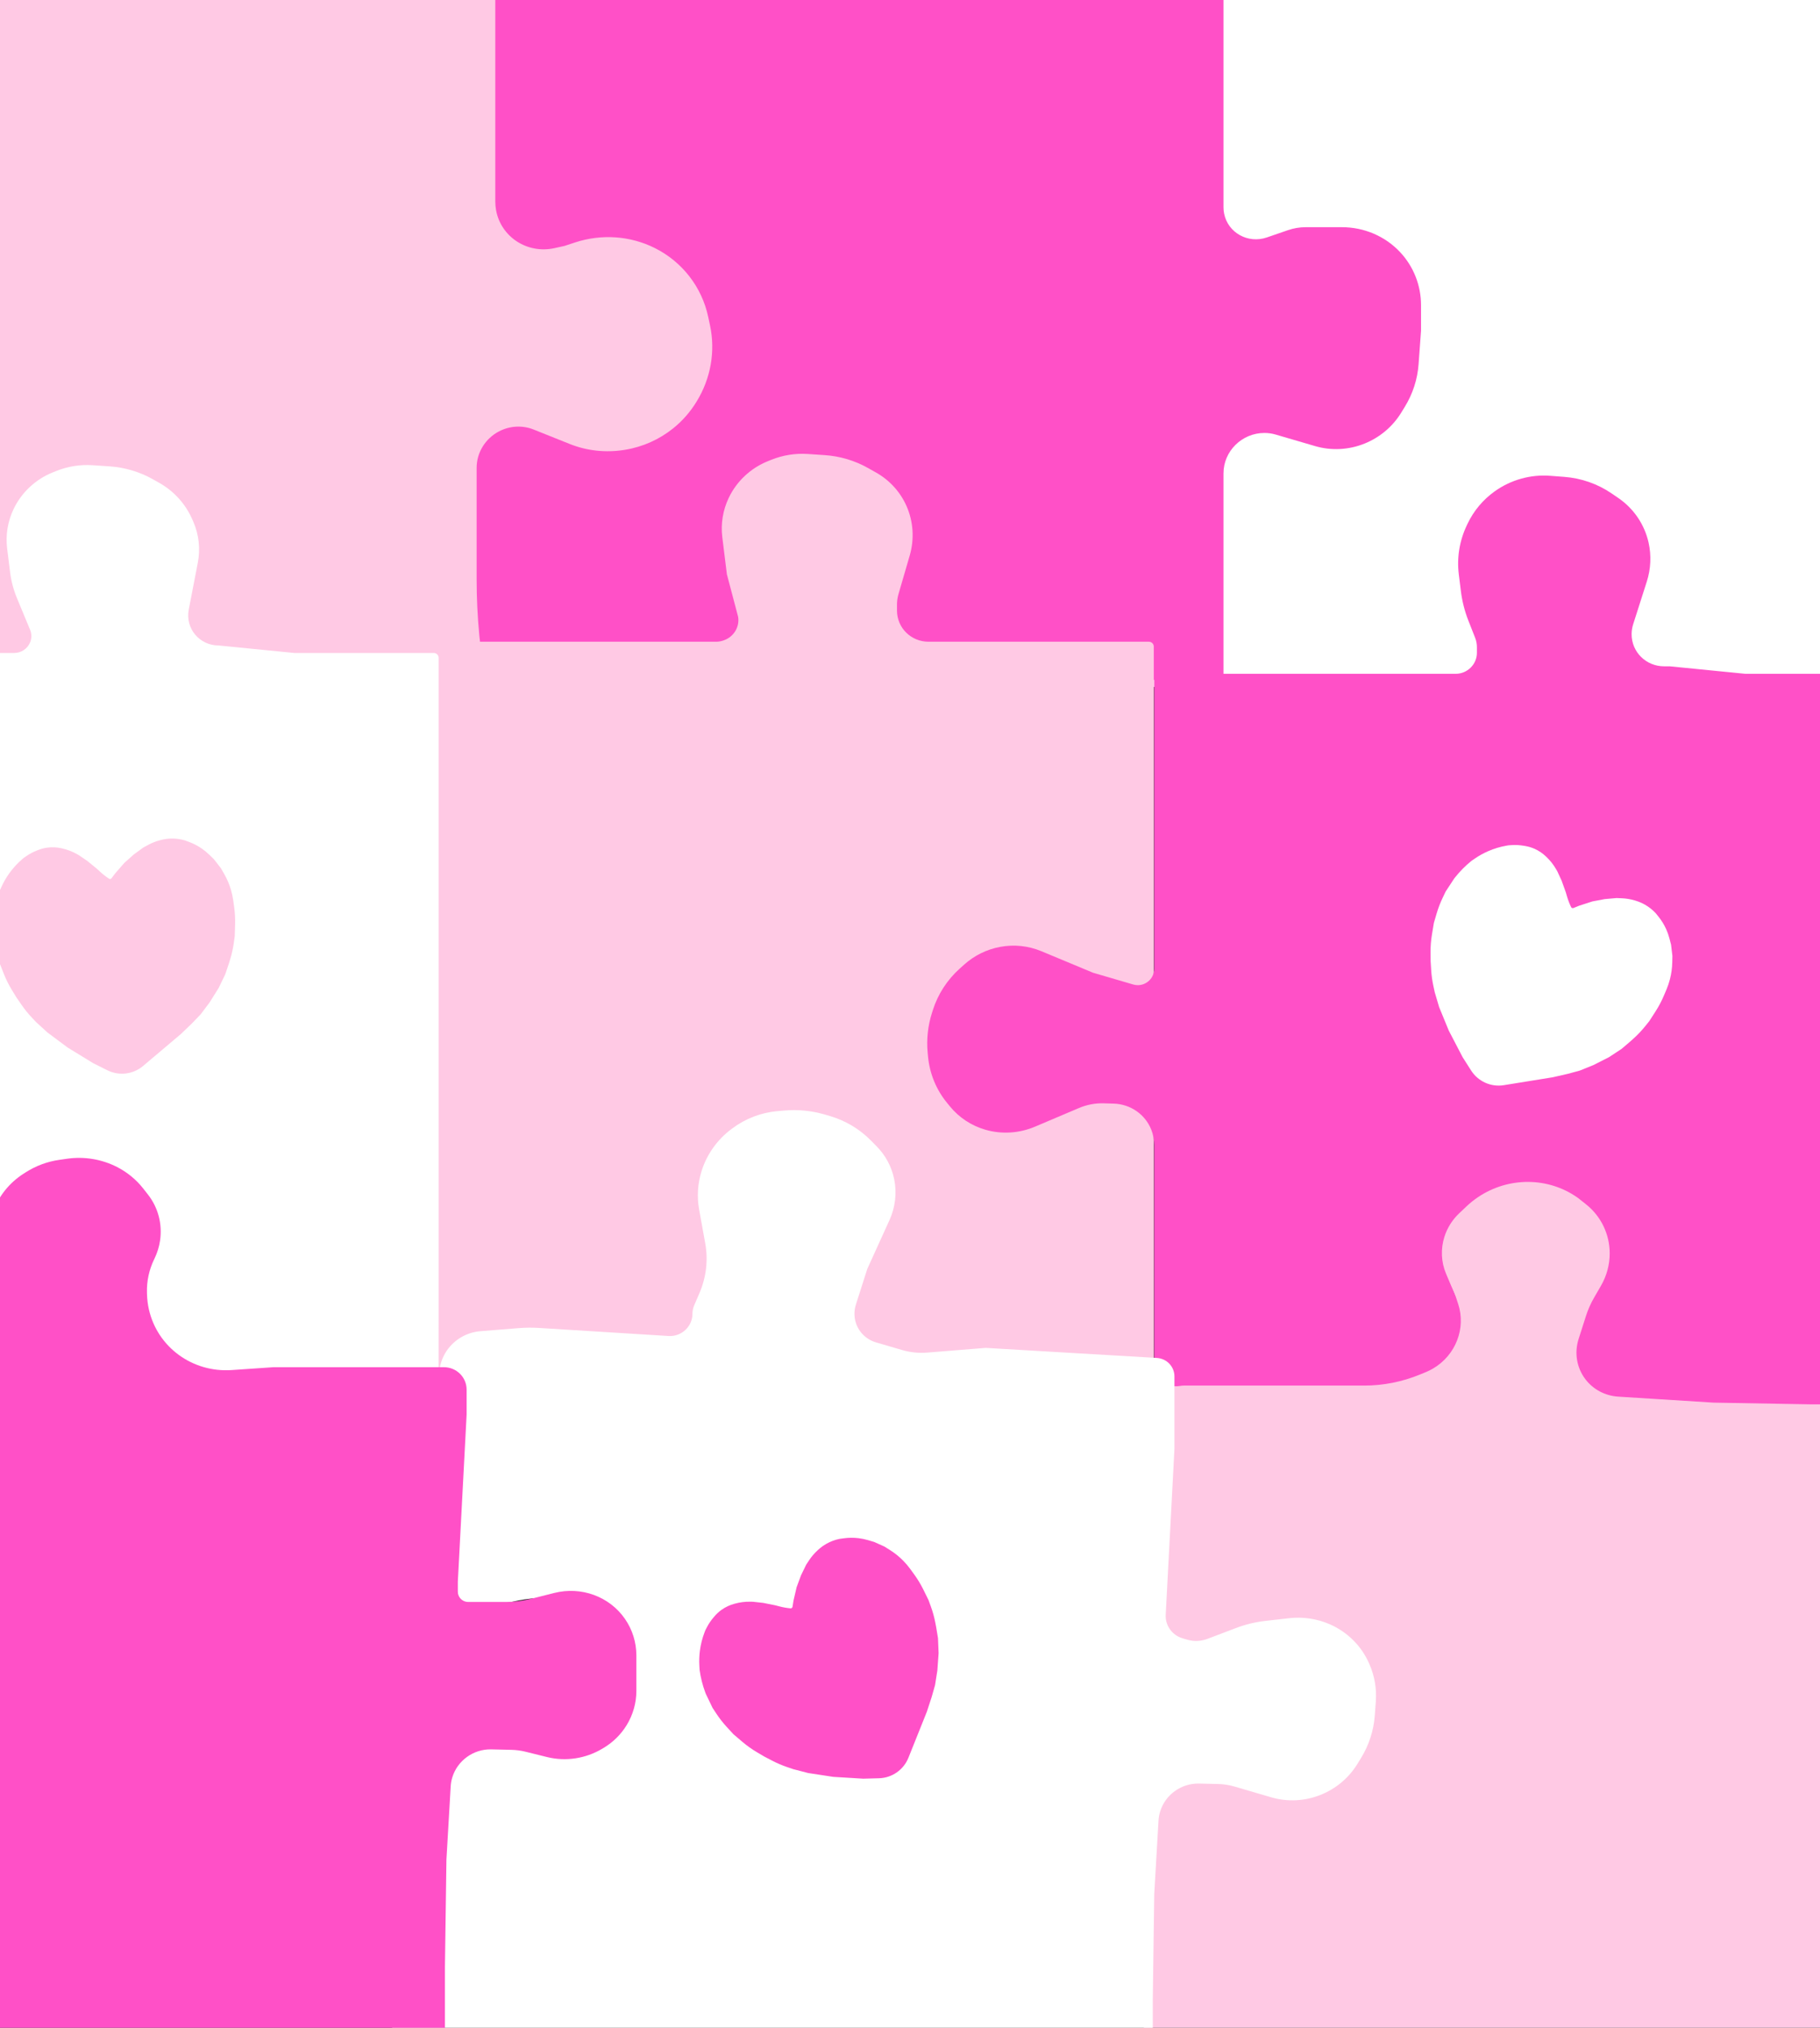 <svg width="520" height="579" viewBox="0 0 520 579" fill="none" xmlns="http://www.w3.org/2000/svg">
<rect x="0" y="0" width="520" height="579" fill="#333333" stroke="none"/>
<g clip-path="url(#clip0_959_81)">
<path d="M546.402 180.28L546.402 194.722C546.402 195.515 545.741 196.167 544.936 196.167L536.3 196.167L510.714 196.167L359.234 196.167L329.686 196.164C328.905 196.163 328.28 195.547 328.28 194.777L328.28 174.488L328.789 148.043L330.546 122.466C330.81 118.626 332.837 115.079 336.05 112.836V112.836C339.295 110.571 343.387 109.888 347.14 110.985L354.736 113.206C356.601 113.751 358.402 114.482 360.111 115.388L363.885 117.387C366.714 118.886 369.888 119.67 373.127 119.67V119.67C378.989 119.67 384.603 117.109 388.458 112.676L389.817 111.113V111.113C396.021 103.062 396.251 92.069 390.384 84.019L390.112 83.646C389.339 82.585 388.476 81.593 387.53 80.679L385.512 78.729C383.451 76.737 380.924 75.273 378.145 74.46V74.46C374.592 73.422 370.779 73.491 367.221 74.659L360.437 76.887L359.358 77.268C351.552 80.027 342.984 76.848 339.114 69.756V69.756V69.756C335.682 63.675 333.882 56.805 333.882 49.785L333.882 2.816V2.816C333.882 -0.754 336.769 -3.731 340.389 -3.895L360.437 -4.799L405.984 -4.799C407.371 -4.799 408.752 -5.039 410.064 -5.508V-5.508C414.737 -7.177 417.933 -11.504 418.088 -16.373L418.159 -18.612C418.232 -20.895 417.773 -23.154 416.818 -25.214L411.088 -37.57C409.152 -41.747 408.866 -46.514 410.285 -50.955V-50.955C411.499 -54.752 413.893 -58.097 417.124 -60.512L418.574 -61.595C422.335 -64.406 426.809 -66.117 431.471 -66.526L433.405 -66.696C437.314 -67.04 441.238 -66.656 444.972 -65.564L446.429 -65.138C450.902 -63.83 454.943 -61.421 458.176 -58.134L459.853 -56.43C462.393 -53.849 464.121 -50.593 464.836 -47.042V-47.042C465.622 -43.139 465.145 -39.066 463.473 -35.392L457.143 -21.482L453.654 -10.568C453.512 -10.126 453.44 -9.665 453.44 -9.204V-9.204C453.44 -6.757 455.425 -4.799 457.907 -4.799L474.82 -4.799L498.681 -4.799L533.726 -4.799L544.996 -4.799C545.777 -4.799 546.402 -4.183 546.402 -3.412L546.402 30.538L546.402 76.35C546.402 77.145 546.127 77.921 545.623 78.551V78.551C544.066 80.496 544.943 83.337 547.314 84.03L549.753 84.743C550.868 85.069 552.068 85.019 553.167 84.602L562.415 81.09C565.157 80.049 568.015 79.355 570.92 79.026L577.673 78.262C581.633 77.814 585.621 78.404 589.233 79.973V79.973C594.292 82.171 598.307 86.154 600.506 91.156L600.608 91.386C602.075 94.724 602.701 98.376 602.433 102.037L602.139 106.056C601.825 110.345 600.47 114.517 598.189 118.22L597.158 119.895C594.72 123.854 591.049 126.943 586.708 128.688V128.688C582.188 130.506 577.205 130.76 572.584 129.409L560.893 125.991C560.128 125.768 559.336 125.645 558.535 125.627L553.781 125.519C549.045 125.412 545.803 130.331 547.862 134.498V134.498C548.37 135.526 548.573 136.679 548.449 137.828L546.402 156.749L546.402 180.28Z" fill="white"/>
<path d="M537.389 565.422C537.289 570.62 536.428 575.792 534.834 580.779V580.779C534.832 580.785 534.831 580.791 534.831 580.798L534.831 588.958C534.831 589.751 534.17 590.403 533.365 590.403L509.245 590.403L357.766 590.403L328.217 590.4C327.436 590.4 326.811 589.783 326.811 589.013L326.811 568.724L327.32 542.279L329.077 516.702C329.341 512.862 331.369 509.315 334.581 507.072V507.072C337.826 504.807 341.918 504.124 345.671 505.221L353.882 507.622C355.34 508.048 356.831 508.364 358.343 508.568L364.109 509.346C366.769 509.705 369.483 509.579 372.118 508.976L373.7 508.614C377.939 507.643 381.706 505.188 384.294 501.71V501.71C385.478 500.119 386.388 498.35 386.987 496.476L388.313 492.328C389.398 488.935 389.555 485.337 388.768 481.903L388.59 481.123C387.866 477.965 386.245 475.092 383.913 472.839V472.839C381.937 470.93 379.515 469.527 376.851 468.748L374.15 467.958C372.201 467.388 370.192 467.024 368.156 466.872L366.937 466.781C362.071 466.417 357.16 466.924 352.441 468.277L346.457 469.993L341.285 472.154C337.993 473.529 334.221 472.666 331.954 470.019V470.019C330.678 468.529 330.011 466.617 330.079 464.647L332.413 397.053V397.053C332.413 393.483 335.301 390.505 338.92 390.341L358.969 389.437L401.219 392.061C404.143 392.242 407.071 391.525 409.602 390.008V390.008C413.809 387.485 416.455 383.036 416.608 378.225L416.671 376.244C416.757 373.553 416.216 370.891 415.09 368.463L409.62 356.666C407.683 352.49 407.397 347.722 408.817 343.282V343.282C410.03 339.485 412.424 336.139 415.655 333.724L417.105 332.641C420.866 329.83 425.34 328.119 430.002 327.71L431.936 327.54C435.845 327.197 439.769 327.581 443.503 328.673L444.96 329.099C449.433 330.406 453.474 332.815 456.708 336.102L458.384 337.806C460.924 340.388 462.652 343.644 463.367 347.194V347.194C464.153 351.097 463.677 355.171 462.005 358.844L455.674 372.755L452.42 382.932C452.123 383.862 451.984 384.83 452.01 385.798V385.798C452.107 389.506 454.579 392.696 458.166 393.745L465.615 395.923C467.936 396.602 470.373 396.85 472.804 396.654L489.513 395.312L521.352 394.7C527.13 394.588 532.818 395.881 537.914 398.463V398.463C537.927 398.47 537.936 398.484 537.936 398.499L537.936 424.033L535.143 465.613C534.904 469.169 536.286 472.611 538.912 474.999V474.999C540.234 476.202 541.821 477.09 543.553 477.596L544.565 477.892C548.091 478.923 551.888 478.766 555.364 477.446L560.947 475.326C563.688 474.285 566.546 473.591 569.452 473.263L576.204 472.498C580.164 472.05 584.153 472.641 587.764 474.21V474.21C592.823 476.407 596.839 480.391 599.038 485.392L599.139 485.623C600.606 488.96 601.232 492.613 600.964 496.273L600.67 500.293C600.356 504.581 599.001 508.753 596.721 512.456L595.689 514.131C593.251 518.09 589.581 521.179 585.24 522.924V522.924C580.719 524.742 575.736 524.997 571.115 523.646L560.947 520.673C559.172 520.154 557.33 519.869 555.469 519.827L550.157 519.707C545.092 519.592 540.365 522.411 538.071 526.916V526.916C537.045 528.929 536.569 531.163 536.69 533.392L537.662 551.223L537.389 565.422Z" fill="#FFC9E4"/>
<path d="M349.57 178.251L349.57 192.692C349.57 193.486 348.909 194.138 348.104 194.138L339.468 194.138L313.882 194.138L162.402 194.138L132.854 194.134C132.073 194.134 131.448 193.518 131.448 192.747L131.448 172.458L131.957 146.013L133.714 120.437C133.978 116.596 136.005 113.049 139.218 110.806V110.806C142.463 108.541 146.555 107.858 150.308 108.955L157.904 111.176C159.769 111.722 161.57 112.453 163.279 113.358L167.053 115.358C169.882 116.857 173.056 117.641 176.295 117.641V117.641C182.157 117.641 187.77 115.08 191.626 110.647L192.985 109.084V109.084C199.189 101.033 199.419 90.04 193.552 81.989L193.28 81.616C192.507 80.556 191.644 79.564 190.698 78.65L188.68 76.699C186.619 74.707 184.092 73.244 181.313 72.431V72.431C177.76 71.392 173.947 71.462 170.389 72.63L163.605 74.857L162.526 75.239C154.72 77.998 146.152 74.819 142.282 67.727V67.727V67.727C138.85 61.645 137.05 54.776 137.05 47.755L137.05 0.787V0.787C137.05 -2.783 139.937 -5.761 143.557 -5.924L163.605 -6.829L209.152 -6.829C210.539 -6.829 211.92 -7.068 213.232 -7.537V-7.537C217.905 -9.206 221.101 -13.534 221.256 -18.403L221.327 -20.641C221.4 -22.925 220.941 -25.183 219.986 -27.243L214.256 -39.6C212.32 -43.776 212.034 -48.543 213.453 -52.984V-52.984C214.667 -56.781 217.061 -60.127 220.292 -62.541L221.742 -63.625C225.503 -66.436 229.977 -68.146 234.639 -68.556L236.573 -68.726C240.482 -69.069 244.406 -68.685 248.14 -67.593L249.597 -67.167C254.07 -65.859 258.111 -63.45 261.344 -60.164L263.021 -58.459C265.561 -55.878 267.289 -52.622 268.004 -49.072V-49.072C268.79 -45.168 268.313 -41.095 266.641 -37.421L260.311 -23.511L256.822 -12.598C256.68 -12.155 256.608 -11.695 256.608 -11.233V-11.233C256.608 -8.786 258.593 -6.829 261.075 -6.829L277.988 -6.829L301.849 -6.829L336.894 -6.829L348.164 -6.829C348.945 -6.829 349.57 -6.212 349.57 -5.442L349.57 28.508L349.57 59.202C349.57 59.805 349.629 60.405 349.747 60.993V60.993C350.841 66.464 356.568 69.654 361.962 67.797L368.013 65.715C369.631 65.159 371.326 64.874 373.028 64.874L383.422 64.874C389.764 64.874 395.771 67.45 400.032 71.996V71.996C403.878 76.101 406.009 81.501 406.009 87.148L406.009 94.436L405.307 104.027C404.993 108.315 403.638 112.487 401.357 116.191L400.326 117.866C397.888 121.825 394.217 124.913 389.876 126.659V126.659C385.356 128.477 380.373 128.731 375.752 127.38L364.484 124.086C363.44 123.78 362.353 123.625 361.258 123.625V123.625C354.842 123.625 349.57 128.824 349.57 135.151L349.57 137.231L349.57 154.72L349.57 178.251Z" fill="#FF50C7"/>
<path d="M313.043 183.241L328.249 183.241C329.031 183.241 329.656 183.857 329.656 184.628L329.656 192.902L329.656 217.37L329.656 362.231L329.652 390.387C329.652 391.18 328.991 391.832 328.186 391.832L306.986 391.833L279.333 391.346L252.094 389.634C248.366 389.4 244.953 387.594 242.726 384.676V384.676C240.237 381.415 239.512 377.142 240.776 373.188L242.883 366.596C243.467 364.77 244.248 363.009 245.214 361.342L247.164 357.977C248.801 355.151 249.664 351.964 249.664 348.738V348.738C249.664 343.268 247.189 338.133 242.914 334.732L240.716 332.984L240.43 332.783C232.084 326.901 220.802 326.831 212.136 332.607V332.607C210.932 333.409 209.799 334.312 208.75 335.305L206.808 337.142C204.758 339.082 203.235 341.498 202.384 344.159V344.159C201.304 347.538 201.36 351.15 202.544 354.449L204.925 361.08L205.272 361.977C208.134 369.383 204.751 377.838 197.469 381.472V381.472V381.472C191.103 384.758 184.052 386.475 176.928 386.475L130.32 386.475C128.644 386.475 127.157 387.597 126.71 389.199V389.199C125.57 393.28 119.507 392.592 119.507 388.381L119.507 361.08L119.507 317.737C119.507 316.271 119.235 314.822 118.704 313.463V313.463C116.979 309.046 112.75 306.104 107.922 305.963L105.111 305.882C102.69 305.811 100.27 306.268 98.026 307.219L85.473 312.543C80.939 314.466 75.897 314.771 71.227 313.406V313.406C67.256 312.244 63.751 309.932 61.163 306.765L60.299 305.708C57.242 301.967 55.369 297.411 54.906 292.589L54.799 291.481C54.429 287.629 54.851 283.727 56.04 280.008L56.298 279.201C57.737 274.7 60.37 270.64 63.921 267.445L65.2 266.294C68.107 263.678 71.69 261.914 75.533 261.207V261.207C79.497 260.477 83.568 260.903 87.243 262.432L102.063 268.6L113.543 271.957C113.961 272.079 114.395 272.141 114.833 272.141V272.141C117.399 272.141 119.507 270.062 119.507 267.532L119.507 251.695L119.507 228.877L119.507 195.363L119.507 184.687C119.507 183.893 120.168 183.241 120.973 183.241L156.458 183.241L204.557 183.241C205.279 183.241 205.998 183.118 206.682 182.877L206.843 182.82C209.657 181.829 211.37 178.989 210.89 176.111V176.111L207.681 163.979L206.369 153.38C205.898 149.574 206.533 145.693 208.199 142.184V142.184C210.461 137.422 214.473 133.661 219.407 131.677L220.359 131.295C223.674 129.962 227.24 129.391 230.782 129.629L235.592 129.951C239.977 130.244 244.219 131.504 248.007 133.637L250.301 134.93C254.186 137.118 257.24 140.481 259.023 144.535V144.535C260.968 148.958 261.283 153.941 259.916 158.636L256.711 169.64C256.425 170.621 256.28 171.634 256.28 172.65L256.28 174.325C256.28 179.279 260.298 183.241 265.322 183.241V183.241L288.437 183.241L313.043 183.241Z" fill="#FFC9E4"/>
<path d="M523.295 192.401L538.501 192.401C539.283 192.401 539.908 193.017 539.908 193.787L539.908 202.061L539.908 226.529L539.908 371.39L539.904 399.547C539.904 400.34 539.243 400.992 538.438 400.992L517.238 400.992L489.584 400.505L462.345 398.794C458.618 398.559 455.205 396.753 452.978 393.835V393.835C450.489 390.575 449.764 386.302 451.028 382.348L453.135 375.755C453.719 373.93 454.5 372.169 455.466 370.502L457.416 367.137C459.053 364.31 459.916 361.124 459.916 357.898V357.898C459.916 352.427 457.441 347.292 453.166 343.892L450.968 342.143L450.682 341.942C442.336 336.061 431.054 335.991 422.388 341.766V341.766C421.184 342.569 420.051 343.471 419.002 344.464L416.909 346.445C414.958 348.291 413.508 350.59 412.699 353.122V353.122C411.583 356.612 411.744 360.353 413.153 363.686L415.923 370.24L416.6 372.273C418.919 379.233 415.943 386.943 409.466 390.756V390.756C408.8 391.148 408.108 391.492 407.393 391.786L405.691 392.485C400.633 394.564 395.226 395.635 389.786 395.635L338.295 395.635C337.914 395.635 337.533 395.668 337.157 395.735V395.735C333.274 396.425 329.759 393.539 329.759 389.663L329.759 370.24L329.759 326.897C329.759 325.43 329.487 323.982 328.956 322.622V322.622C327.231 318.205 323.002 315.264 318.174 315.123L315.363 315.041C312.941 314.971 310.522 315.427 308.278 316.379L295.725 321.703C291.191 323.625 286.149 323.931 281.479 322.565V322.565C277.508 321.404 274.003 319.092 271.415 315.925L270.551 314.867C267.494 311.127 265.621 306.57 265.157 301.749L265.051 300.64C264.681 296.788 265.103 292.887 266.292 289.167L266.55 288.361C267.989 283.86 270.622 279.799 274.173 276.604L275.452 275.453C278.359 272.838 281.942 271.074 285.785 270.366V270.366C289.749 269.636 293.82 270.062 297.495 271.592L312.314 277.76L323.795 281.117C324.213 281.239 324.647 281.301 325.085 281.301V281.301C327.651 281.301 329.759 279.222 329.759 276.692L329.759 260.855L329.759 238.037L329.759 204.523L329.759 193.846C329.759 193.053 330.42 192.401 331.225 192.401L366.71 192.401L415.9 192.401V192.401C419.234 192.401 421.974 189.699 421.974 186.411L421.974 184.788C421.974 183.872 421.803 182.967 421.469 182.119L419.549 177.243C418.475 174.517 417.75 171.664 417.389 168.748L416.798 163.967C416.211 159.229 417.001 154.396 419.076 150.028L419.319 149.517C421.06 145.853 423.724 142.677 427.054 140.3V140.3C431.66 137.01 437.276 135.434 442.882 135.857L446.902 136.161C451.785 136.529 456.457 138.159 460.45 140.887L462.375 142.201C466.776 145.207 469.856 149.737 471.02 154.918V154.918C471.847 158.598 471.671 162.448 470.51 166.08L466.618 178.254C466.323 179.175 466.173 180.133 466.173 181.093V181.093C466.173 186.187 470.305 190.261 475.471 190.261L477.065 190.261L498.689 192.401L523.295 192.401Z" fill="#FF50C7"/>
<path d="M136.181 165.469C136.181 176.107 137.202 186.701 139.229 197.108V197.108C139.253 197.232 139.155 197.348 139.027 197.348L129.174 197.348L103.588 197.348L-47.892 197.348L-77.44 197.345C-78.221 197.345 -78.846 196.728 -78.846 195.958L-78.846 175.669L-78.337 149.224L-76.58 123.647C-76.316 119.807 -74.289 116.26 -71.076 114.017V114.017C-67.831 111.752 -63.739 111.069 -59.986 112.166L-49.585 115.207L-36.287 117.28C-35.057 117.471 -33.812 117.568 -32.563 117.568L-30.922 117.568C-26.912 117.568 -22.979 116.312 -19.689 113.981V113.981C-18.112 112.864 -16.708 111.514 -15.532 109.989V109.989C-10.393 103.32 -10.188 94.194 -15.047 87.526L-17.014 84.827C-17.787 83.766 -18.651 82.774 -19.596 81.861L-21.614 79.91C-23.675 77.918 -26.202 76.454 -28.982 75.642V75.642C-32.534 74.603 -36.347 74.672 -39.905 75.841L-46.689 78.068L-47.768 78.449C-55.574 81.209 -64.142 78.03 -68.013 70.937V70.937V70.937C-71.445 64.856 -73.244 57.986 -73.244 50.966L-73.244 4.899C-73.244 4.3 -73.321 3.706 -73.472 3.13V3.13C-74.754 -1.743 -70.576 -6.44 -65.494 -5.84L-46.689 -3.618L-1.142 -3.618C0.245 -3.618 1.626 -3.858 2.938 -4.326V-4.326C7.611 -5.995 10.807 -10.323 10.962 -15.192L11.033 -17.431C11.106 -19.714 10.647 -21.973 9.692 -24.033L3.962 -36.389C2.026 -40.565 1.74 -45.333 3.159 -49.773V-49.773C4.373 -53.57 6.767 -56.916 9.998 -59.331L11.448 -60.414C15.209 -63.225 19.683 -64.936 24.345 -65.345L26.279 -65.515C30.187 -65.858 34.111 -65.474 37.846 -64.382L39.303 -63.956C43.776 -62.649 47.817 -60.239 51.05 -56.953L52.727 -55.249C55.267 -52.667 56.995 -49.411 57.71 -45.861V-45.861C58.495 -41.958 58.019 -37.884 56.347 -34.211L50.017 -20.3L46.528 -9.387C46.386 -8.944 46.314 -8.484 46.314 -8.023V-8.023C46.314 -5.575 48.299 -3.618 50.781 -3.618L67.694 -3.618L91.555 -3.618L126.6 -3.618L140.106 -3.618C140.888 -3.618 141.513 -3.002 141.513 -2.231L141.513 33.146L141.513 57.572C141.513 58.4 141.588 59.224 141.737 60.035V60.035C143.141 67.683 150.673 72.565 158.426 70.853L161.274 70.225L164.303 69.23C171.873 66.745 180.073 67.319 187.087 70.825V70.825C194.933 74.748 200.526 81.952 202.342 90.477L202.865 92.931C204.437 100.307 203.08 108.054 199.073 114.591L198.934 114.817C197.186 117.669 194.949 120.207 192.327 122.315V122.315C188.362 125.5 183.633 127.609 178.623 128.426L178.433 128.457C173.109 129.325 167.676 128.736 162.728 126.756L152.461 122.647C149.301 121.382 145.708 121.564 142.636 123.144V123.144C138.68 125.178 136.181 129.218 136.181 133.581L136.181 137.966L136.181 158.644L136.181 165.469Z" fill="#FFC9E4"/>
<path d="M108.711 186.45L123.917 186.45C124.699 186.45 125.324 187.066 125.324 187.837L125.324 196.111L125.324 220.579L125.324 365.44L125.32 393.596C125.32 394.389 124.659 395.041 123.854 395.041L102.654 395.042L75.001 394.555L47.761 392.843C44.034 392.609 40.621 390.803 38.394 387.885V387.885C35.905 384.624 35.18 380.351 36.444 376.397L38.551 369.805C39.135 367.979 39.916 366.218 40.882 364.551L42.832 361.186C44.469 358.36 45.332 355.173 45.332 351.947V351.947C45.332 346.477 42.857 341.342 38.582 337.941L36.384 336.193L36.098 335.992C27.752 330.11 16.47 330.04 7.804 335.816V335.816C6.6 336.618 5.467 337.521 4.418 338.514L2.476 340.351C0.426 342.291 -1.097 344.707 -1.948 347.367V347.367C-3.028 350.747 -2.972 354.359 -1.788 357.658L0.593 364.289L0.94 365.186C3.802 372.592 0.419 381.047 -6.863 384.681V384.681V384.681C-13.285 387.995 -20.177 390.297 -27.285 391.5L-72.946 399.229C-74.501 399.493 -75.811 400.557 -76.374 402.016V402.016C-78.111 406.513 -84.825 405.423 -84.825 400.645L-84.825 364.289L-84.825 320.946C-84.825 319.48 -85.097 318.031 -85.628 316.672V316.672C-87.353 312.255 -91.582 309.313 -96.41 309.172L-99.221 309.09C-101.643 309.02 -104.062 309.477 -106.306 310.428L-118.859 315.752C-123.393 317.675 -128.435 317.98 -133.105 316.615V316.615C-137.076 315.453 -140.581 313.141 -143.169 309.974L-144.033 308.917C-147.09 305.176 -148.963 300.62 -149.427 295.798L-149.533 294.69C-149.903 290.838 -149.481 286.936 -148.292 283.217L-148.034 282.41C-146.595 277.909 -143.962 273.849 -140.411 270.654L-139.132 269.503C-136.225 266.887 -132.642 265.123 -128.799 264.416V264.416C-124.835 263.686 -120.764 264.112 -117.089 265.641L-102.27 271.809L-90.789 275.166C-90.371 275.288 -89.937 275.35 -89.499 275.35V275.35C-86.933 275.35 -84.825 273.271 -84.825 270.741L-84.825 254.904L-84.825 232.086L-84.825 198.572L-84.825 187.896C-84.825 187.102 -84.164 186.45 -83.359 186.45L-47.874 186.45L1.316 186.45L4.068 186.45C6.067 186.45 7.881 185.227 8.621 183.382V183.382C9.079 182.239 9.074 180.975 8.609 179.855L4.836 170.77C3.849 168.392 3.188 165.889 2.871 163.326L2.037 156.589C1.566 152.783 2.201 148.902 3.867 145.393V145.393C6.129 140.631 10.141 136.87 15.075 134.886L16.027 134.504C19.342 133.171 22.908 132.6 26.45 132.838L31.26 133.16C35.645 133.453 39.887 134.713 43.675 136.846L45.486 137.867C49.685 140.232 52.986 143.867 54.912 148.247L55.217 148.94C56.834 152.619 57.287 156.714 56.516 160.697L53.929 174.069C52.893 179.424 56.974 184.311 62.481 184.311V184.311L84.105 186.45L108.711 186.45Z" fill="white"/>
<path d="M329.363 571.268L329.363 579.141L329.363 586.965C329.363 587.759 328.702 588.411 327.897 588.411L301.37 588.411L206.559 588.411L148.202 588.395L126.296 588.393C112.794 588.392 105.891 572.724 114.967 562.68V562.68C117.526 559.847 118.976 556.217 119.048 552.461L119.445 531.841L121.203 506.264C121.467 502.424 123.494 498.877 126.707 496.634V496.634C129.951 494.369 134.044 493.686 137.796 494.783L146.007 497.184C147.465 497.61 148.957 497.926 150.468 498.13L156.234 498.908C158.894 499.267 161.608 499.141 164.243 498.538L165.825 498.176C170.064 497.205 173.831 494.75 176.42 491.272V491.272C177.603 489.681 178.513 487.912 179.113 486.038L180.439 481.89C181.523 478.497 181.68 474.899 180.894 471.465L180.715 470.685C179.992 467.527 178.37 464.654 176.038 462.401V462.401C174.063 460.492 171.641 459.089 168.976 458.31L166.275 457.52C164.326 456.95 162.317 456.586 160.282 456.434L159.063 456.343C154.197 455.979 149.286 456.486 144.566 457.839L138.583 459.555L133.362 461.736C130.099 463.099 126.359 462.244 124.113 459.62V459.62C122.818 458.108 122.156 456.158 122.26 454.158L125.491 392.032C125.702 387.97 127.927 384.229 131.44 382.031V382.031C133.19 380.936 135.177 380.278 137.226 380.113L148.177 379.233C150.119 379.077 152.067 379.059 154.006 379.18L191.03 381.479C194.694 381.706 197.838 378.791 197.838 375.165V375.165C197.838 374.329 198.01 373.498 198.343 372.722L199.862 369.182C201.786 364.703 202.355 359.794 201.5 355.057L199.75 345.355C199.084 341.667 199.339 337.857 200.492 334.25V334.25C201.998 329.539 204.969 325.388 208.977 322.392L209.231 322.203C212.992 319.392 217.466 317.681 222.128 317.272L224.061 317.102C227.97 316.758 231.894 317.143 235.629 318.235L237.086 318.661C241.558 319.968 245.599 322.377 248.833 325.664L250.51 327.368C253.05 329.95 254.778 333.206 255.492 336.756V336.756C256.278 340.659 255.802 344.733 254.13 348.406L247.799 362.317L244.546 372.494C244.248 373.423 244.11 374.392 244.135 375.36V375.36C244.232 379.068 246.704 382.258 250.292 383.307L257.74 385.485C260.061 386.164 262.498 386.412 264.929 386.216L281.639 384.874L330.509 387.744C333.359 387.912 335.555 390.213 335.555 393.032V393.032L335.555 413.711L333.046 461.376V461.376C333.046 464.361 335.007 466.962 337.892 467.806L339.244 468.201C341.114 468.748 343.129 468.664 344.973 467.964L353.072 464.888C355.814 463.847 358.672 463.153 361.577 462.825L368.33 462.06C372.29 461.612 376.278 462.203 379.89 463.772V463.772C384.948 465.969 388.964 469.953 391.163 474.954L391.264 475.185C392.732 478.522 393.358 482.175 393.09 485.835L392.795 489.855C392.481 494.143 391.127 498.315 388.846 502.018L387.815 503.693C385.376 507.652 381.706 510.741 377.365 512.486V512.486C372.844 514.304 367.861 514.559 363.24 513.208L352.684 510.121C351.167 509.678 349.592 509.435 348.002 509.399L342.588 509.276C337.514 509.161 332.935 512.454 331.464 517.277V517.277C331.21 518.11 331.056 518.968 331.006 519.832L329.787 540.785L329.363 571.268Z" fill="white"/>
<path d="M32.925 249.371L31.861 250.783C31.695 251.002 31.388 251.056 31.158 250.905C30.249 250.311 29.392 249.642 28.594 248.906L27.71 248.09L24.979 245.855L22.529 244.186L21.817 243.793C20.552 243.096 19.193 242.582 17.783 242.268L17.475 242.199C16.881 242.067 16.27 241.982 15.662 241.947C14.93 241.905 14.187 241.934 13.461 242.036C12.611 242.156 11.778 242.373 10.979 242.684L10.564 242.845C9.482 243.265 8.453 243.811 7.497 244.469L6.732 244.996L6.34 245.334C4.93 246.548 3.673 247.929 2.596 249.446C1.773 250.605 1.06 251.839 0.465 253.13L-0.029 254.204L-0.064 254.299C-0.815 256.352 -1.338 258.482 -1.624 260.649L-1.681 261.082L-1.86 265.538L-1.673 267.518C-1.523 269.111 -1.245 270.688 -0.842 272.236L-0.133 274.962L1.099 278.079C1.735 279.687 2.509 281.237 3.412 282.711L4.668 284.76L6.167 286.936C7.022 288.177 7.969 289.351 9.001 290.449L10.293 291.824L13.53 294.793L19.346 299.125L26.65 303.596L30.686 305.607C34.02 307.267 38.021 306.787 40.867 304.385L51.662 295.275L54.856 292.208L57.315 289.646L59.861 286.268L62.494 282.071L64.364 278.183L65.358 275.224L65.75 273.958C66.227 272.418 66.578 270.842 66.801 269.246L67.069 267.33L67.171 264.023C67.224 262.32 67.132 260.616 66.895 258.929L66.638 257.099C66.492 256.061 66.269 255.034 65.97 254.029C65.505 252.463 64.861 250.957 64.049 249.54L63.136 247.945L61.167 245.402L59.835 244.096C59.167 243.441 58.445 242.844 57.676 242.311C56.517 241.509 55.261 240.858 53.937 240.374L52.746 239.939C51.506 239.584 50.202 239.414 48.912 239.443C47.937 239.465 46.968 239.598 46.023 239.839L45.77 239.904C44.558 240.213 43.389 240.673 42.291 241.271L40.952 241.999L38.211 243.996L35.526 246.387L32.925 249.371Z" fill="#FFC9E4"/>
<path d="M451.196 258.611L449.557 259.274C449.302 259.377 449.011 259.264 448.891 259.017C448.418 258.039 448.027 257.024 447.723 255.982L447.385 254.827L446.195 251.506L444.955 248.813L444.547 248.11C443.822 246.86 442.922 245.72 441.875 244.724L441.646 244.507C441.205 244.088 440.725 243.7 440.222 243.357C439.617 242.944 438.964 242.586 438.29 242.3C437.5 241.965 436.674 241.722 435.828 241.576L435.39 241.501C434.246 241.304 433.083 241.241 431.924 241.313L430.998 241.371L430.487 241.459C428.653 241.773 426.864 242.31 425.16 243.055C423.858 243.625 422.611 244.315 421.436 245.115L420.459 245.781L420.38 245.845C418.68 247.218 417.135 248.774 415.773 250.485L415.501 250.826L413.052 254.553L412.193 256.347C411.501 257.79 410.927 259.285 410.475 260.819L409.679 263.521L409.13 266.828C408.847 268.533 408.712 270.26 408.727 271.989L408.748 274.393L408.912 277.03C409.006 278.533 409.213 280.028 409.532 281.5L409.931 283.345L411.176 287.557L413.931 294.265L417.889 301.859L420.313 305.662C422.315 308.802 425.992 310.451 429.668 309.858L443.614 307.609L447.931 306.625L451.359 305.696L455.282 304.111L459.699 301.87L463.305 299.501L465.681 297.476L466.669 296.593C467.871 295.518 468.984 294.349 469.997 293.095L471.213 291.591L473.004 288.809C473.927 287.377 474.725 285.868 475.391 284.3L476.113 282.599C476.522 281.634 476.86 280.639 477.122 279.623C477.53 278.042 477.753 276.419 477.787 274.786L477.826 272.948L477.448 269.755L476.979 267.949C476.744 267.044 476.432 266.16 476.047 265.308C475.467 264.023 474.726 262.818 473.84 261.722L473.044 260.735C472.163 259.792 471.133 258.974 470.013 258.335C469.166 257.852 468.266 257.467 467.332 257.187L467.082 257.112C465.884 256.754 464.645 256.545 463.395 256.492L461.873 256.427L458.495 256.727L454.962 257.394L451.196 258.611Z" fill="white"/>
<path d="M127.126 561.508L127.126 569.381L127.126 589.327C127.126 590.121 126.465 590.773 125.66 590.773L100.51 590.773L2.831 590.774L-56.079 590.778L-82.905 590.777C-102.973 590.776 -110 564.884 -92.794 554.342V554.342C-86.887 550.723 -83.222 544.4 -83.091 537.606L-82.792 522.081L-81.034 496.504C-80.771 492.664 -78.743 489.117 -75.531 486.874V486.874C-72.286 484.609 -68.194 483.926 -64.441 485.023L-56.23 487.424C-54.772 487.85 -53.281 488.166 -51.769 488.37L-46.003 489.148C-43.343 489.507 -40.629 489.381 -37.994 488.778L-36.412 488.416C-32.173 487.445 -28.406 484.99 -25.818 481.512V481.512C-24.634 479.921 -23.724 478.152 -23.125 476.278L-21.799 472.13C-20.714 468.737 -20.557 465.139 -21.344 461.705L-21.522 460.925C-22.246 457.767 -23.867 454.894 -26.199 452.641V452.641C-28.174 450.732 -30.596 449.329 -33.261 448.55L-35.962 447.76C-37.911 447.19 -39.92 446.826 -41.955 446.674L-43.175 446.583C-48.041 446.219 -52.952 446.726 -57.671 448.079L-63.655 449.795L-68.729 451.915C-72.079 453.315 -75.919 452.436 -78.225 449.742V449.742C-79.462 448.298 -80.138 446.463 -80.138 444.554L-80.138 404.751C-80.138 402.361 -79.413 400.011 -78.056 398.004V398.004C-75.748 394.589 -71.864 392.527 -67.743 392.527L-50.534 392.527L-18.381 388.552C-9.977 387.513 -3.008 381.438 -0.912 373.324V373.324C0.057 369.573 -0.093 365.647 -1.342 362.023L-1.64 361.158L-2.242 359.281C-3.641 354.921 -3.53 350.197 -1.927 345.843V345.843C-0.307 341.443 2.745 337.672 6.745 335.127L7.4 334.71C10.286 332.874 13.531 331.672 16.908 331.188L19.188 330.861C24.071 330.16 29.085 331.003 33.418 333.213V333.213C36.331 334.699 38.915 336.81 40.918 339.363L42.272 341.09C45.185 344.803 46.431 349.55 45.728 354.255V354.255C45.468 355.995 44.946 357.693 44.181 359.292L43.996 359.676C42.592 362.609 41.903 365.814 41.988 369.029L42.002 369.568C42.041 371.049 42.227 372.521 42.558 373.96V373.96C45.025 384.691 54.995 391.969 66.193 391.205L78.143 390.388L126.81 390.388C130.426 390.388 133.318 393.24 133.318 396.806V396.806L133.318 403.951L130.809 451.616L130.809 454.482C130.809 455.766 131.636 456.891 132.868 457.282V457.282C133.166 457.377 133.478 457.425 133.793 457.425L144.498 457.425C146.93 457.425 149.359 457.123 151.727 456.525L158.342 454.855C166.067 452.906 174.112 455.846 178.551 462.241V462.241C180.681 465.309 181.819 468.954 181.819 472.708L181.819 479.109L181.82 482.82C181.82 486.25 180.86 489.634 179.045 492.598V492.598C177.419 495.251 175.161 497.481 172.473 499.088L172.101 499.31C167.326 502.163 161.628 503.026 156.288 501.705L150.15 500.185C148.828 499.858 147.47 499.677 146.101 499.646L140.35 499.516C135.276 499.401 130.698 502.694 129.227 507.517V507.517C128.972 508.35 128.819 509.208 128.768 510.072L127.55 531.025L127.126 561.508Z" fill="#FF50C7"/>
<path d="M226.711 457.058L226.434 458.804C226.391 459.076 226.145 459.267 225.871 459.243C224.79 459.144 223.719 458.957 222.669 458.681L221.505 458.375L218.045 457.685L215.098 457.361L214.285 457.348C212.84 457.326 211.399 457.511 210.006 457.895L209.703 457.979C209.116 458.141 208.536 458.354 207.983 458.608C207.318 458.914 206.675 459.289 206.082 459.72C205.388 460.224 204.754 460.807 204.194 461.457L203.904 461.794C203.146 462.673 202.493 463.638 201.958 464.668L201.531 465.492L201.342 465.975C200.668 467.709 200.206 469.518 199.968 471.363C199.786 472.773 199.735 474.197 199.816 475.616L199.883 476.796L199.897 476.897C200.198 479.062 200.736 481.188 201.501 483.236L201.654 483.645L203.587 487.664L204.682 489.324C205.563 490.66 206.549 491.922 207.631 493.1L209.537 495.174L212.088 497.347C213.404 498.469 214.815 499.474 216.305 500.351L218.376 501.571L220.721 502.789C222.058 503.483 223.446 504.075 224.872 504.56L226.659 505.168L230.91 506.269L238.08 507.363L246.627 507.882L251.136 507.762C254.858 507.664 258.166 505.362 259.551 501.905L264.805 488.792L266.185 484.585L267.155 481.169L267.817 476.99L268.171 472.049L267.997 467.738L267.485 464.658L267.237 463.356C266.935 461.773 266.505 460.217 265.953 458.703L265.289 456.886L263.828 453.917C263.075 452.389 262.193 450.928 261.192 449.55L260.106 448.055C259.489 447.206 258.81 446.405 258.075 445.657C256.93 444.493 255.653 443.465 254.271 442.595L252.716 441.616L249.784 440.295L247.995 439.767C247.097 439.502 246.179 439.315 245.25 439.205C243.851 439.041 242.436 439.056 241.04 439.25L239.784 439.425C238.522 439.694 237.291 440.155 236.166 440.787C235.315 441.264 234.522 441.836 233.801 442.493L233.608 442.669C232.684 443.511 231.867 444.465 231.178 445.509L230.338 446.781L228.855 449.83L227.607 453.202L226.711 457.058Z" fill="#FF50C7"/>
</g>
<defs>
<clipPath id="clip0_959_81">
<rect width="520" height="579" fill="white"/>
</clipPath>
</defs>
</svg>
